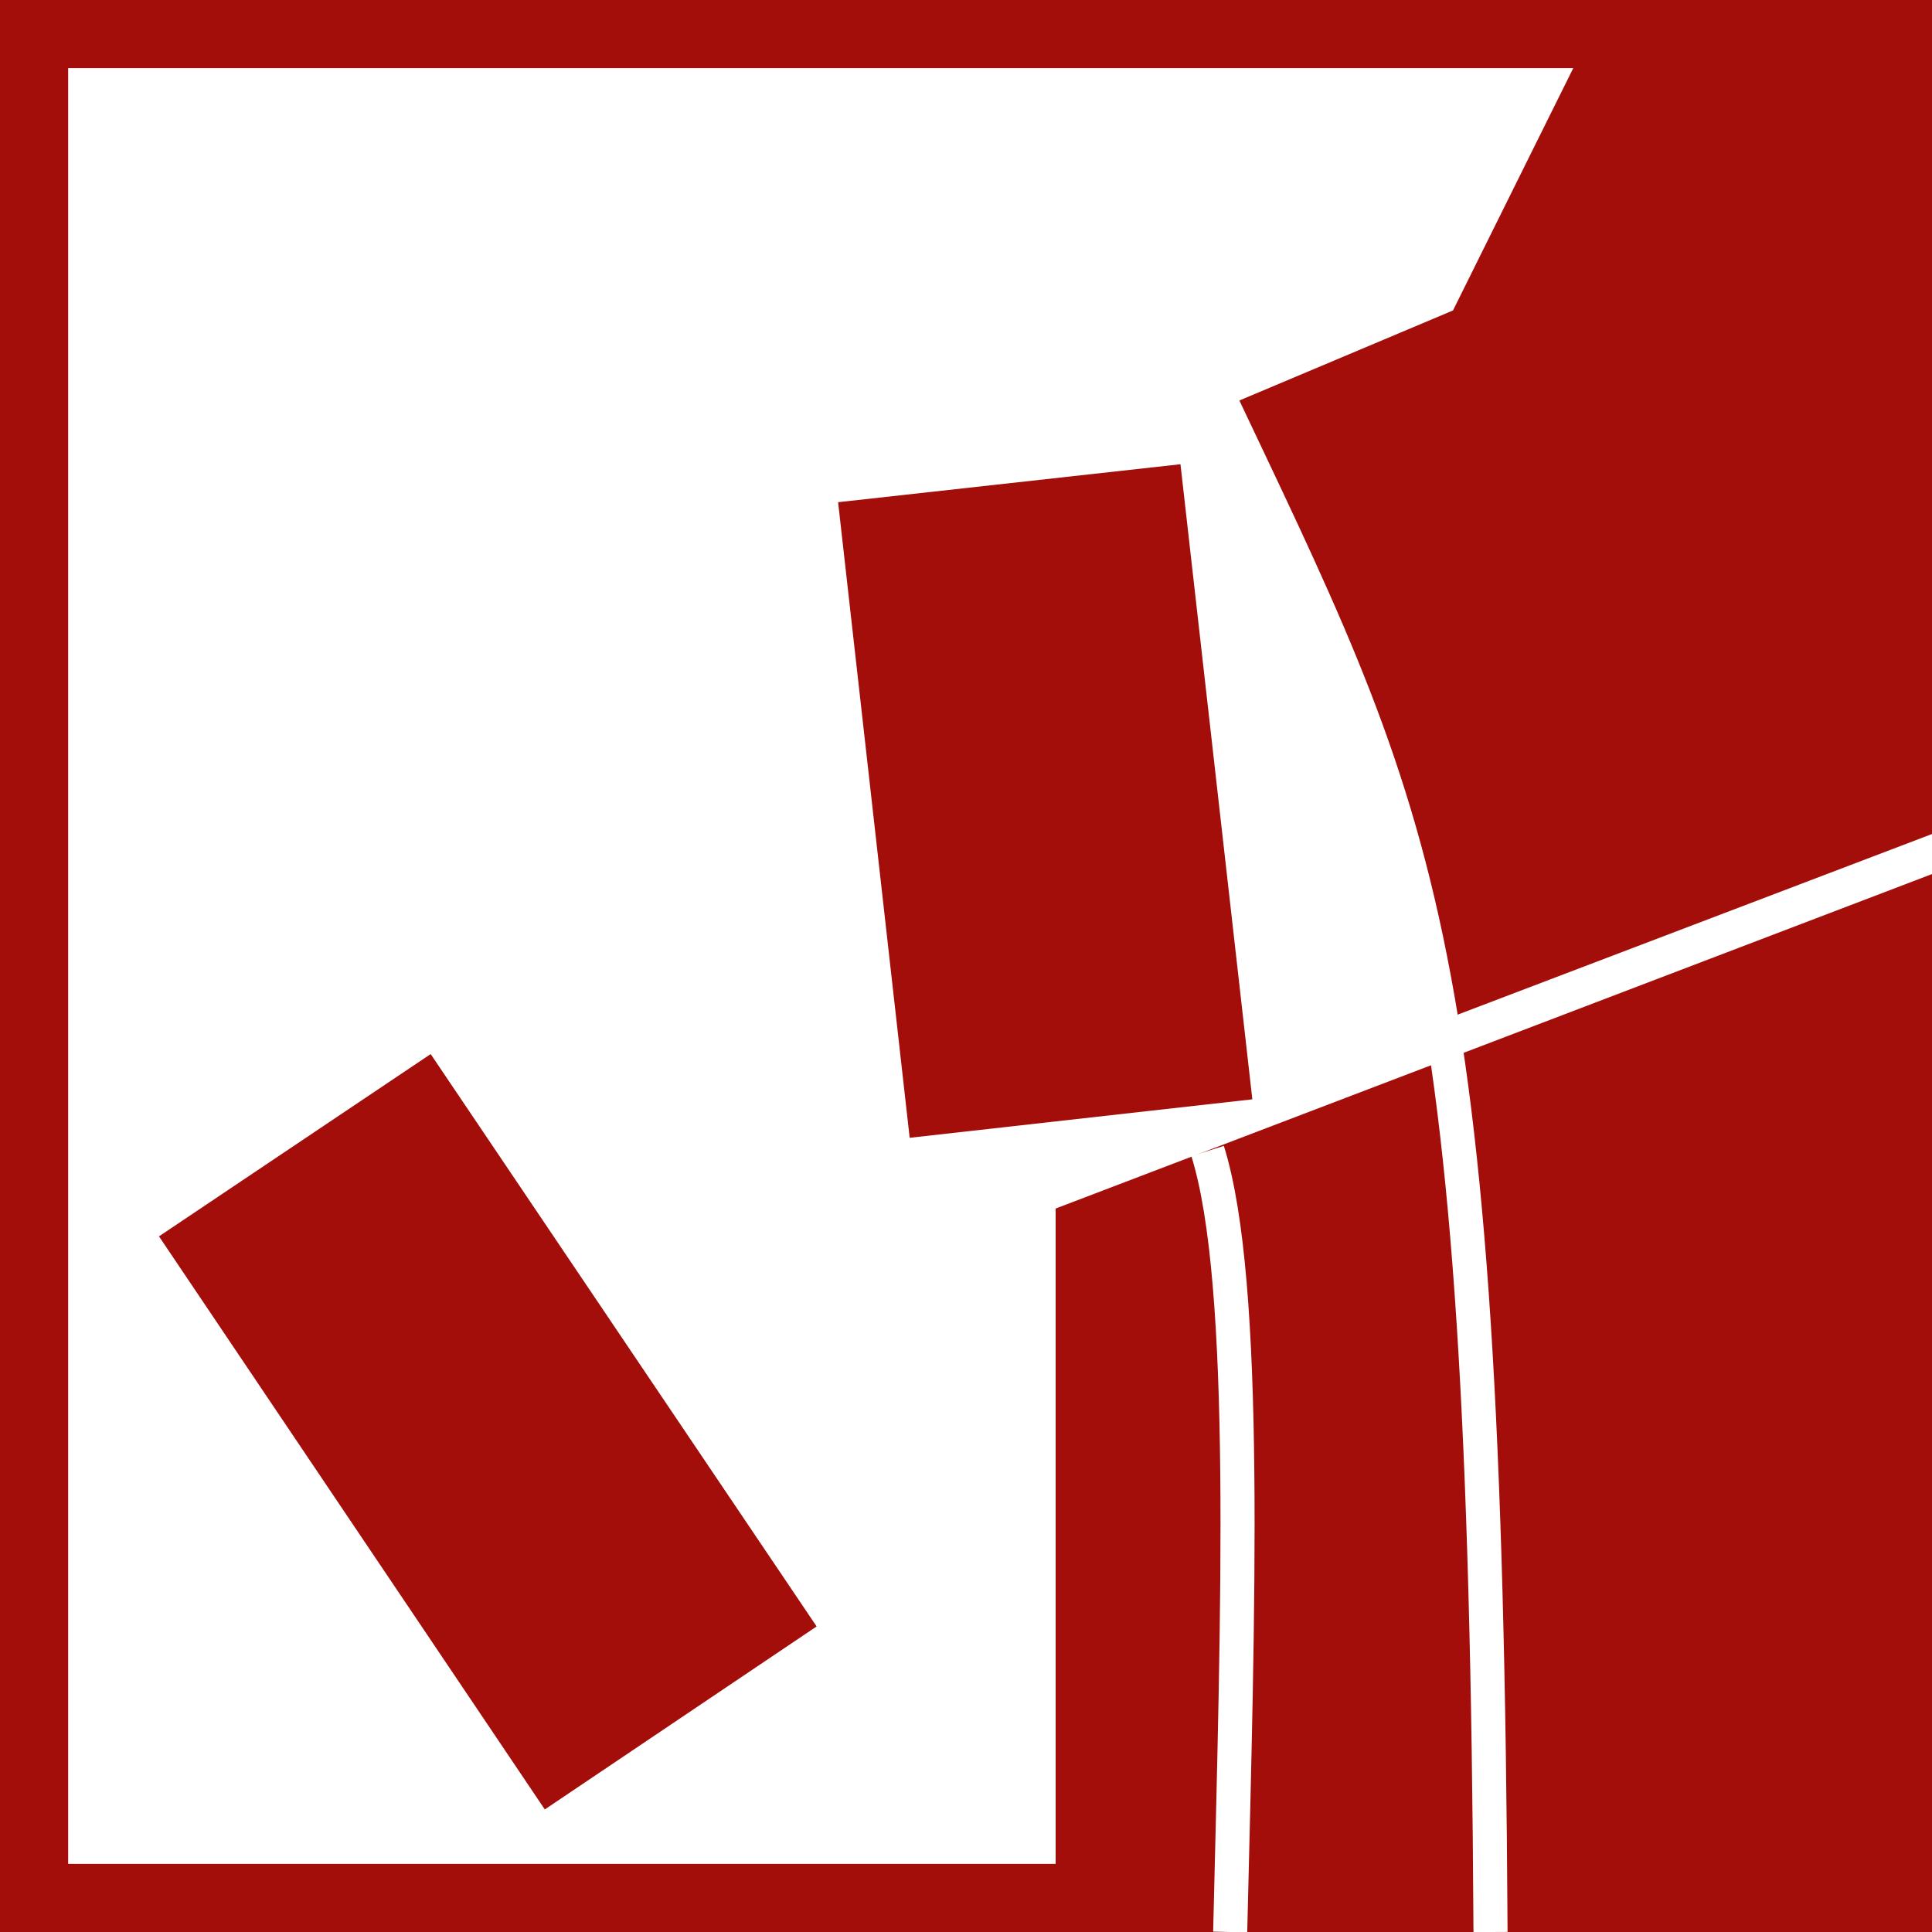 <?xml version="1.0" encoding="utf-8"?>
<!-- Generator: Adobe Illustrator 16.0.4, SVG Export Plug-In . SVG Version: 6.00 Build 0)  -->
<!DOCTYPE svg PUBLIC "-//W3C//DTD SVG 1.1//EN" "http://www.w3.org/Graphics/SVG/1.1/DTD/svg11.dtd">
<svg version="1.1" id="Ebene_1" xmlns="http://www.w3.org/2000/svg" xmlns:xlink="http://www.w3.org/1999/xlink" x="0px" y="0px"
	 width="56.69px" height="56.69px" viewBox="0 0 56.69 56.69" enable-background="new 0 0 56.69 56.69" xml:space="preserve">
<rect x="0" y="0" width="56.69" height="56.69" fill="#808080" stroke="none"/>
<g>
	<rect y="-0.002" fill="#FFFFFF" stroke="#A30E0A" stroke-width="4" stroke-miterlimit="10" width="56.693" height="56.693"/>
	<polygon fill="#A30E0A" stroke="#A30E0A" stroke-width="0.5" stroke-miterlimit="10" points="31.225,56.69 31.225,34.216 
		24.692,16.943 42.817,9.304 47.433,0.004 56.693,0.004 56.693,56.69 	"/>
	<polygon fill="#FFFFFF" points="29.544,36.008 29.23,34.929 56.693,24.471 56.693,25.646 	"/>
	<polygon fill="#A30E0A" points="23.962,47.724 15.986,53.094 4.665,36.278 12.637,30.929 	"/>
	<path fill="none" stroke="#FFFFFF" stroke-miterlimit="10" d="M49.717,27.794"/>
	<path fill="none" stroke="#FFFFFF" stroke-miterlimit="10" d="M41.634,6.869"/>
	<path fill="none" stroke="#FFFFFF" stroke-miterlimit="10" d="M35.545,11.186c6.062,12.823,8.033,15.736,8.191,45.504"/>
	<polygon fill="#FFFFFF" points="41.975,30.837 29.787,35.433 19.488,14.729 35.655,11.186 40.527,22.361 	"/>
	<polygon fill="#A30E0A" points="36.747,32.257 26.692,33.386 24.592,14.736 34.638,13.622 	"/>
	<path fill="none" stroke="#FFFFFF" stroke-miterlimit="10" d="M35.434,33.773c1.217,3.874,0.886,13.617,0.663,22.917"/>
</g>
</svg>
